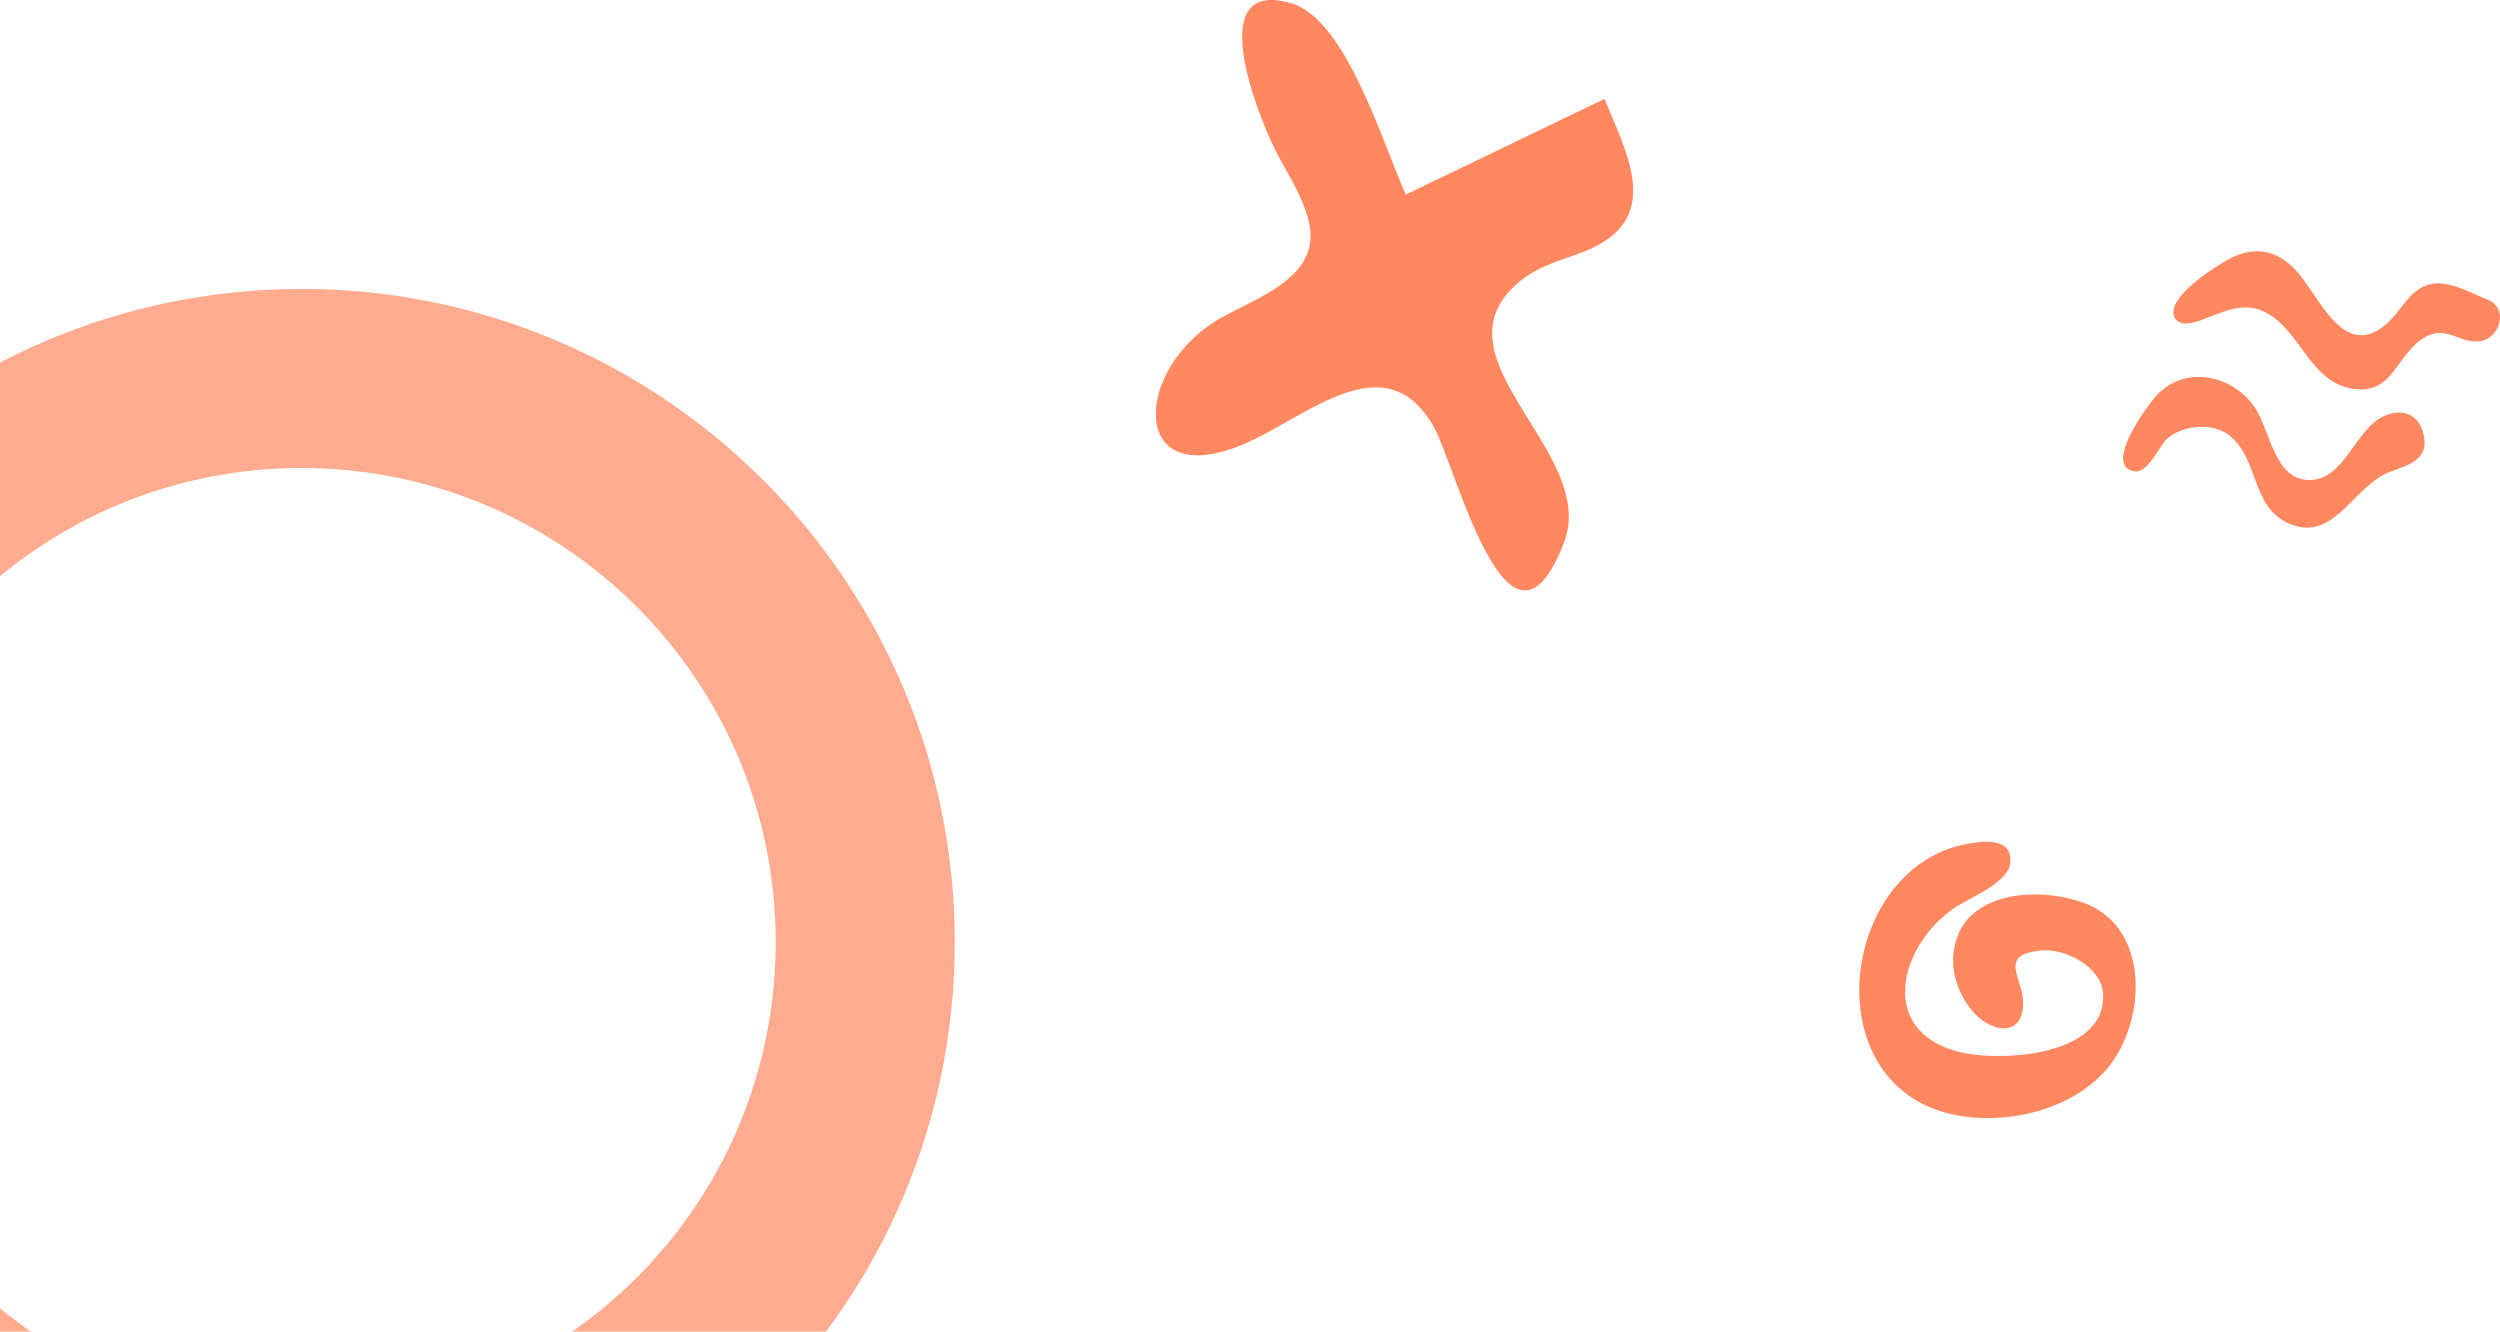<svg width="199" height="106" viewBox="0 0 199 106" fill="none" xmlns="http://www.w3.org/2000/svg">
<path fill-rule="evenodd" clip-rule="evenodd" d="M165.819 71.849C162.307 70.587 156.431 70.86 155.563 75.41C155.199 77.314 155.907 79.329 157.218 80.713C158.739 82.317 161.161 82.466 161.031 79.672C160.942 77.738 159.107 76.059 162.332 75.669C164.339 75.427 167.308 76.932 167.407 79.156C167.633 84.169 158.983 84.562 155.796 83.695C149.469 81.975 151.188 75.328 155.532 72.294C156.655 71.51 159.875 70.303 160.022 68.675C160.218 66.515 157.556 66.956 156.251 67.241C146.66 69.335 144.57 85.451 154.591 88.49C159.142 89.869 165.551 88.445 168.293 84.311C170.865 80.434 170.9 73.674 165.819 71.849Z" fill="#FF8860"/>
<path fill-rule="evenodd" clip-rule="evenodd" d="M127.719 7.869C122.448 10.407 117.177 12.946 111.908 15.484C110.166 11.754 107.222 1.565 102.803 0.264C95.65 -1.842 100.205 9.264 101.439 11.804C102.454 13.89 104.806 17.122 104.235 19.608C103.469 22.958 98.745 24.145 96.273 25.873C90.154 30.151 90.203 39.135 99.064 35.328C104.078 33.173 110.287 27.197 114.13 33.982C115.905 37.113 120.109 54.603 124.501 43.165C127.218 36.083 114.139 28.725 120.587 22.734C122.663 20.807 125.093 20.644 127.166 19.536C132.174 16.859 129.35 11.912 127.719 7.869Z" fill="#FF8860"/>
<path fill-rule="evenodd" clip-rule="evenodd" d="M197.986 23.84C196.624 23.309 194.94 22.274 193.426 22.627C191.818 23.002 191.17 24.717 190.001 25.748C186.822 28.551 184.97 24.373 183.223 22.083C181.573 19.921 179.56 19.396 177.232 20.724C176.305 21.254 172.398 23.681 173.079 25.236C173.569 26.355 175.5 25.35 176.158 25.106C177.587 24.576 178.915 24.113 180.377 24.885C183.119 26.333 183.831 30.303 187.148 30.922C190.579 31.562 190.692 28.087 193.14 26.778C194.781 25.901 195.925 27.454 197.508 27.144C199.017 26.85 199.715 24.512 197.986 23.84Z" fill="#FF8860"/>
<path fill-rule="evenodd" clip-rule="evenodd" d="M169.817 37.504C171.047 37.767 171.85 35.417 172.62 34.821C173.898 33.832 176.112 33.633 177.413 34.628C179.953 36.569 179.078 40.761 182.694 41.854C185.927 42.83 187.45 38.636 190.171 37.592C191.753 36.985 193.49 36.587 192.872 34.408C192.446 32.902 191.19 32.515 189.824 33.094C187.477 34.087 186.68 38.136 183.898 38.208C181.019 38.283 180.707 34.195 179.471 32.414C177.587 29.7 173.714 29.044 171.513 31.64C170.848 32.422 167.474 37.004 169.817 37.504Z" fill="#FF8860"/>
<path opacity="0.7" d="M76 75C76 103.719 52.719 127 24 127C-4.719 127 -28 103.719 -28 75C-28 46.281 -4.719 23 24 23C52.719 23 76 46.281 76 75ZM-13.746 75C-13.746 95.847 3.154 112.746 24 112.746C44.846 112.746 61.746 95.847 61.746 75C61.746 54.154 44.846 37.254 24 37.254C3.154 37.254 -13.746 54.154 -13.746 75Z" fill="#FF8860"/>
</svg>
